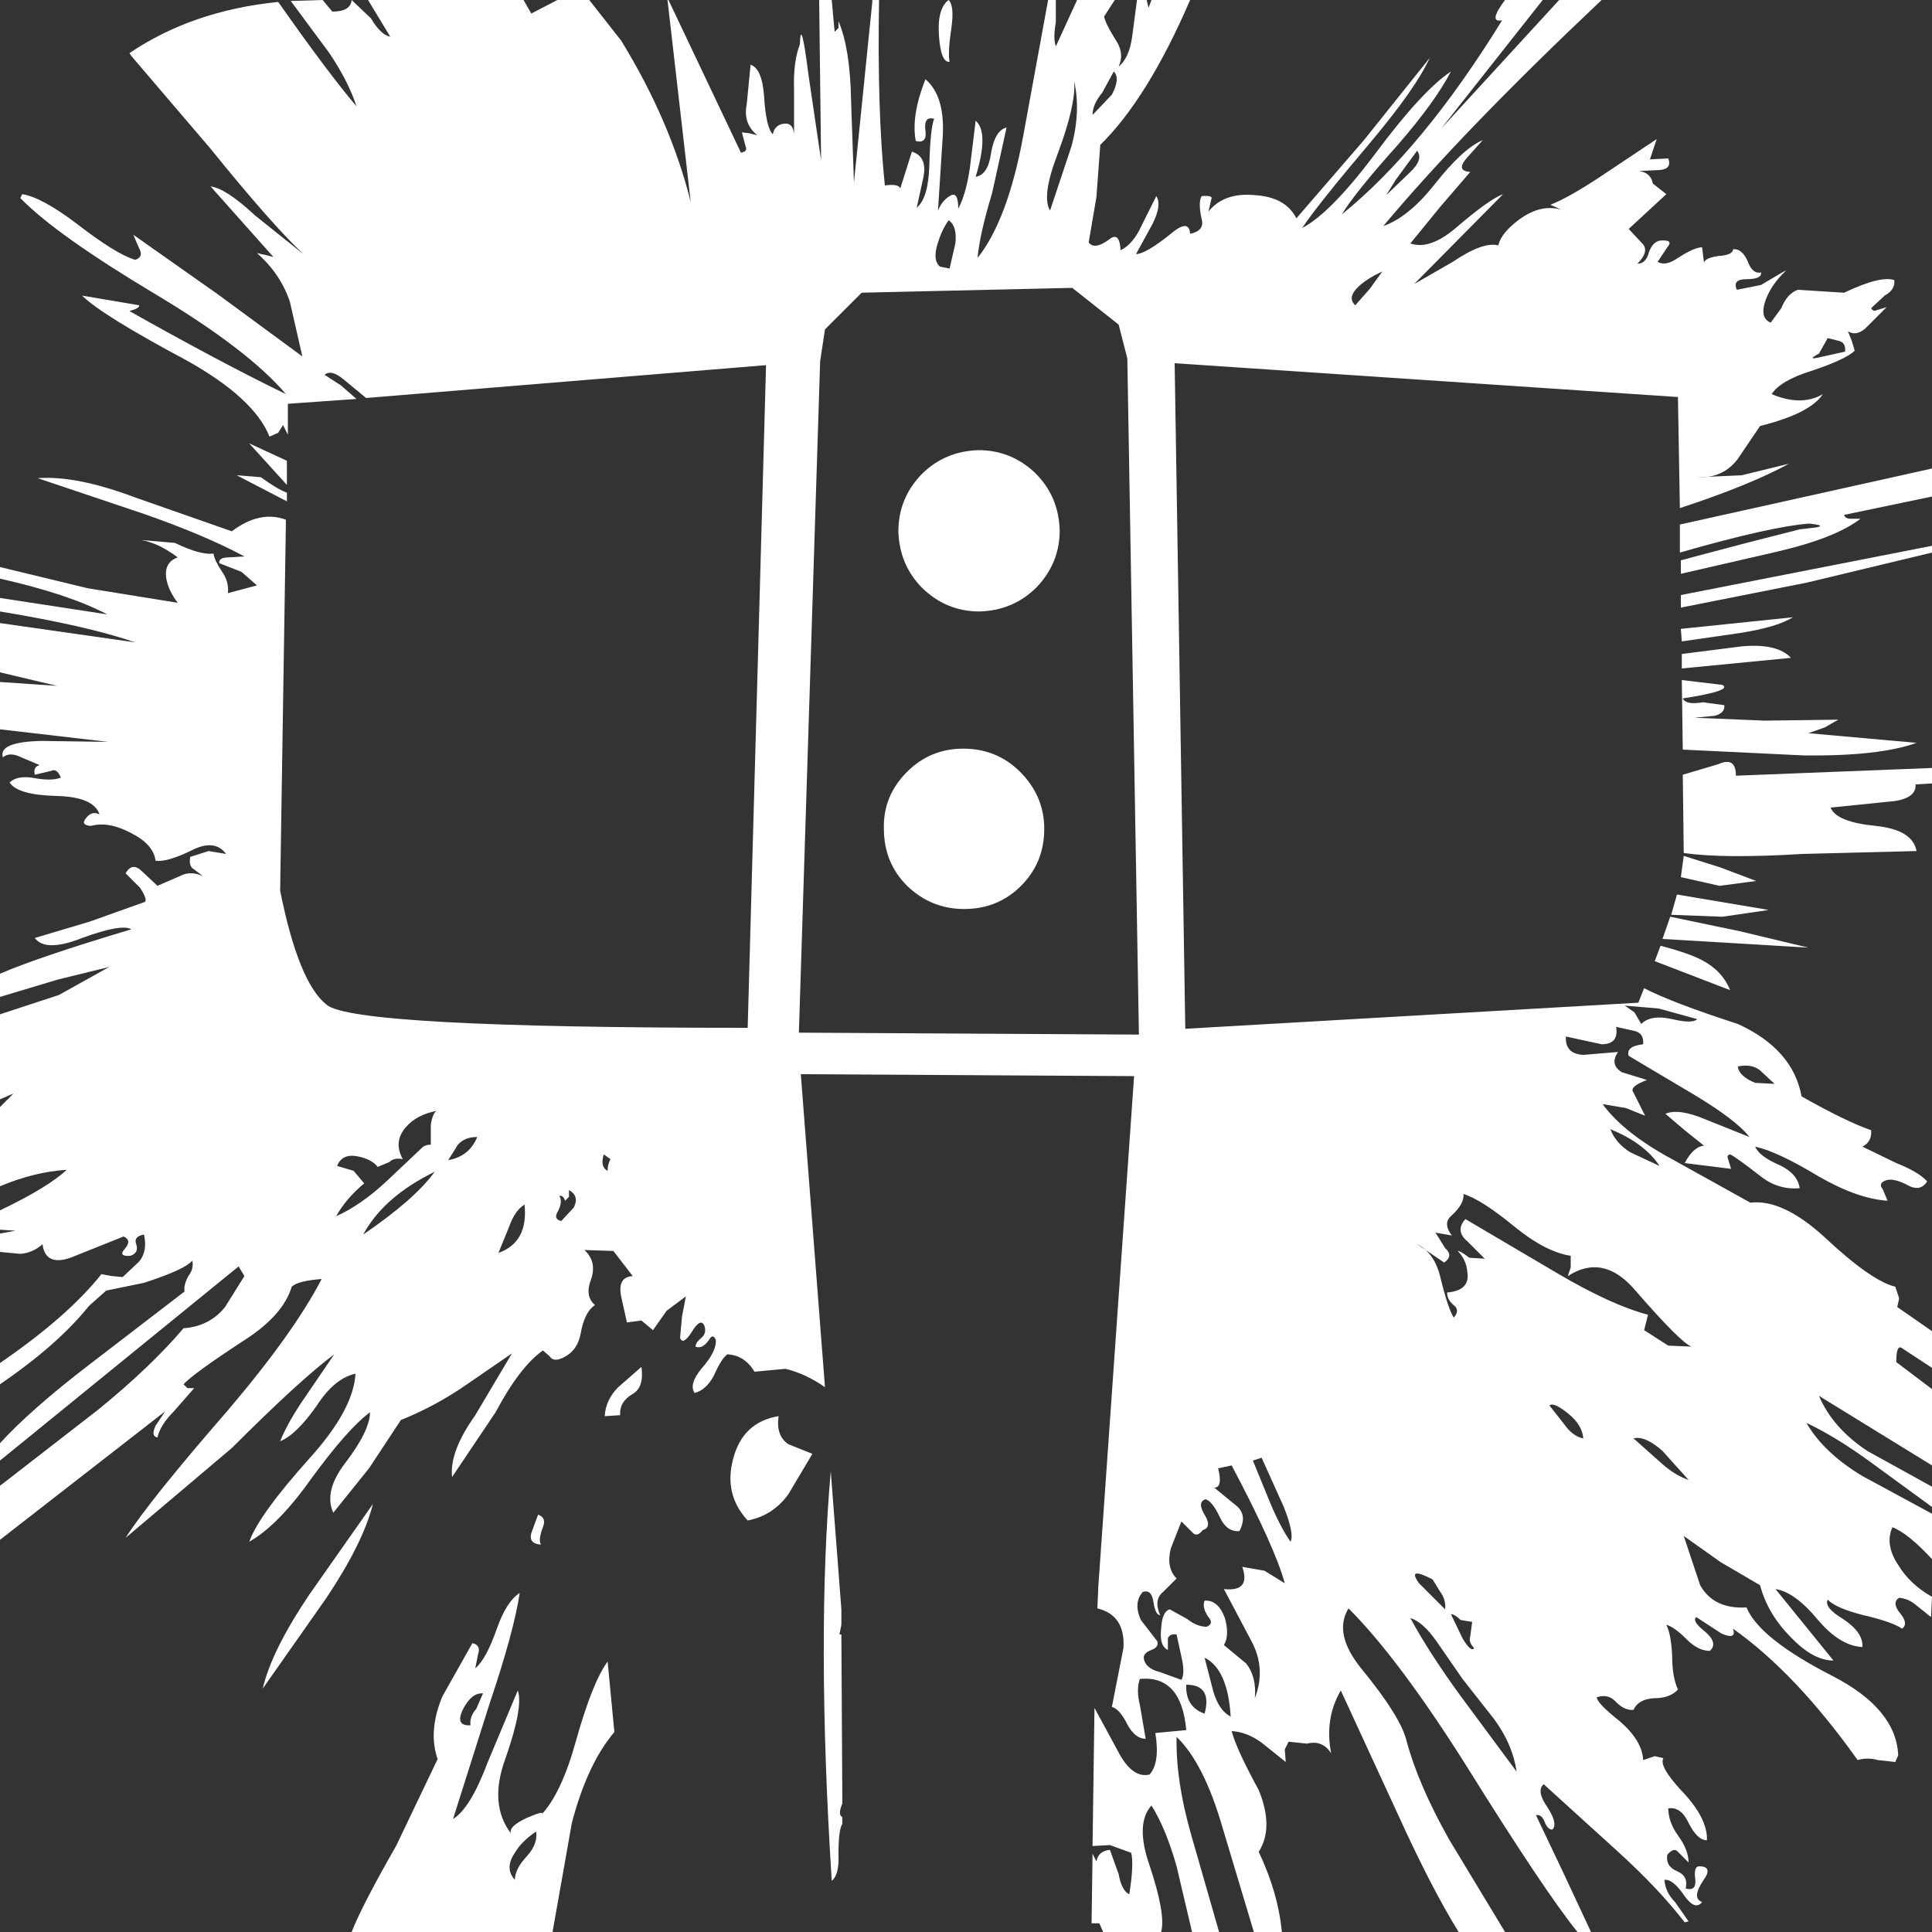 <?xml version="1.1" encoding="UTF-8"?><svg xmlns="http://www.w3.org/2000/svg" xmlns:xlink="http://www.w3.org/1999/xlink" version="2.0" width="100pt" height="100pt" viewBox="0 0 2000 2000" clip-rule="evenodd" fill-rule="evenodd" preserveAspectRatio="none"><rect x="0" y="0" width="2000" height="2000" fill="#333333" stroke="none"/><path d="M557 1568q9 3 5 13-5 13-2 18-13-1-10-12l7-19" fill="#fff"/><path d="M806 1466q-3 20 10 29l25 10-25 42q-16 22-42 27-25-27-15-64 10-38 47-44" fill="#fff"/><path d="M626 1466q1-17 14-30l24-21q3 21-9 28-14 8-13 22l-16 1" fill="#fff"/><path d="M983 64q-9 1-11-27-2-28 10-37 6 6 3 28-4 27-2 36" fill="#fff"/><path d="M297 510v9l-52-27 25 2q18 13 27 16" fill="#fff"/><path d="M297 477v25l-39-43 39 18" fill="#fff"/><path d="M1514 1696q9 15 12 10-6-6-4-12l2-15-12-2q-6-6-10-6l12 25m33 84-33-42-27-39q-14-20-27-24 20 37 53 82l57 77q-4-28-23-54m-300-6q8-30-19-30-1 23 19 30m9-23q6 20 18 26-3-49-27-61l9 35m59-195q11 26 21 40 4-8-7-36l-23-51-9 3 18 44m168 79q-27-14-14 4l27 27q1-10-5-18l-8-13m121-180 15 19q9 13 20 15-1-14-16-26-15-12-19-8m144 77-27-30q-18-16-30-13l27 24q15 14 30 19m-554 126q-2-13-11-10-10 11-2 29l17 22q2 6-6 9-8 3-8 8 1 11 17 15l22 8q4-7 0-24l-5-23q-7-1-9 4v12q-9-4-7-22 1-18 9-20l18 10q10 8 20 8 8-3 2-10-7-10-4-17 14-1 21 18 5 18-1 28l23 19q11 14 9 36 12-31-4-60l-28-53q28 3 19-23l23 4 21 13q-10-37-55-122l-14 3q5 20-4 20l22 18q13 10 4 27-13 1-20-14-8-17-15-19-9 3-1 16 8 13-2 16-6 8-11 2l-11-11-11 28q-5 20 6 31l-14 14q-10 8-3 24-5 0-7-14M376 1278q54-37 74-65-53 26-74 65m249-83q-4 13 4 17 0-7 3-12l-7-5m-151-10-10 16q22-4 30-24-13 0-20 8m103 70q-4 7 4 9l13-14q6-12-5-18v7l-4 4q-2-6-6-5 4 6-2 17m-34-8q-10 6-16 23l-11 27q31-11 27-50m-166-22q-19 16-29 34 25-11 52-36l37-35q3-3 9-3v-21q2-12 6-14-21 4-32 17-13 15-3 33-9-2-14 3l-12 5q-6-8-21-11-16-3-21 10l17 5 11 13M854 341l-5 33-22 695 352 2-12-700-9-35-48-38-218 5-38 38m117-90q-6 18 2 25l10 2 6-26q2-18-7-24-7 10-11 23m138-99q10-36 3-68 2 24-17 75-17 44-8 59l22-66m42-54q9-17 2-24l-12 22q-10 12-10 23l20-21m516 1071q6 15 21 24l30 14q-16-24-51-38m15-128 10 7 7 12q10-10 32-5 21 5 26 0l-40-11-35-3m155 81-15-14q-9-7-23-4 1 10 18 17l20 1m-318 163q-13-11-2-23l95 56q56 33 94 43l-4 16 25 16 24 1q-11-4-58-58-33-39-70-15l3-9v-12q-26-4-58-30-34-28-53-34 1 10-12 22-10 8 0 21l-17-3 10 16q9 8-1 15l-28-19q18 9 24 34 8 33 14 42 6-7 1-12-8-6-8-14 24-2 21-21-1-13-10-22 3 0 12 7l16 1-18-18m364-919q-13 7 0 4l27-6q1-9-6-11l-12-3-9 16m-452-85q-15 7-24 15-13 12-4 20l15-17 13-18m4-79 24-23q15-14 8-23l-22 30-10 16m-23-57 68-85q-14 31-61 87-55 65-71 89 29-15 75-76 49-66 79-86-16 31-55 76-44 49-58 72 84-68 166-201-15 3 3-21h39L1492 133 1614 0h44q-144 136-226 234 26-9 53-43 29-37 50-46l-17 19q-11 13 4 14l-31 36-31 38q20 7 47-16 35-30 49-35l-92 93 40-23q31-21 47-17 3-13 22-27 22-16 43-10l-11-5q20-8 53-30l57-38-7 21 19-1q4 11-9 12l-21 1q12 2 14 13l14 11-39 36 15 16q6 8-6 20 9 0 12-12 4-11 12-12 14-1 7 7l-10 15q8 5 21-4 17-11 25-11l2 16q1-5 15-7 15-1 15-7 9-1 15 12 5 14 14 12 1 7-15 7-15 0-10 11l25-5q25-15 26-15-15 14-21 30-7 19 5 24l11-15q6-15 17-19l48 3q38-18 52-13 1 10-10 16l-14 13q2 4 6 2l10-3-19 19q-11 12-21 6l4 10 3 10q-9 9-45 21-32 10-41 24 31 13 53 0-13 20-65 33l-23 34q-15 20-41 19l45-2 49-12q-40 22-113 46l-2-115-521-35 11 689 469-27 6-15q29 15 97 37 57 26 66 75 46 26 72 35 1 12-9 17l35 17q23 9 32 19-7 11-20 4-15-8-23-5-8 3-3 9l5 12q-31-2-71-25-43-26-66-31 4 10 25 19 19 9 21 24-22 2-40-12-27-21-32-23-4 1-2 5l3 10-24-3-24-3q9-17 20-18l-20-16-20-17q14-6 42 6l45 18q-13-17-56-43l-69-41q-3-10 15-12 1-12-10-14l-18-4q3 18-15 18l-37-8q-1 18 18 19l36-3q-9 13 4 21l26 8q-19 7-14 13l12 24-20-8-24-4q22 30 72 57l81 45q33-4 76 35 49 46 74 52l4 12-2 9 36 25v38l-32-21q-5-2-5 15l37 28v79l-117-72q14 33 50 57l67 37v21l-63-46q-37-27-67-41 18 31 58 55l72 39v47q-25-27-41-33-8 18 6 39 12 20 35 33l-1 21-15-12q-8-7-18-8-8 5 1 16 9 11 2 16-10-7-40-14-28-7-37-16-4 8 16 20 21 14 20 29-23-1-46-28-24-29-44-32l60 74q-21 0-44-24-24-24-32-54l-41-24-38-27 17 51q14 25 48 23 13 32 89 71 66 34 68 82l-3 7-18-2q-11-3-21 0-64-90-129-136 4 12-12 5l-26-17q-5 4 9 15 14 12 5 20-12 0-24-12-13-13-21-15 5 10 6 32 0 22 6 35-8 9-25 9-16 1-21 12-9 1-18-8-8-9-20-5 0 6 24 25 23 20 24 40l12-4 9 2q-5 8 18 33 28 29 27 52-10 0-19-18-8-17-21-15 0 14 10 28 11 15 11 28l-11-11q-4-5-11 3-2 12 10 17 12 5 9 18 11 3 10-9-2-14 4-14 15 0 4 15-12 18-1 22-7 9-18-6-12-18-21-17 1 13 11 23l14 20-4 1q-27-35-70-74l-76-69q-8 7 4 24 11 17 5 23-5 0-8-8-3-8-9-7l29 61 28 60h-14q-34-42-115-172-70-111-122-163-16 26 13 62 41 50 47 75 12 45 44 102l58 96h-48q-28-45-63-122l-59-128q-17 29-10 65-9-14-25-10l-19-2-4 8 1 13-25-20q-15-11-31-12 5 19 28 61 16 39 0 64 20 42 24 83h-29l-33-110q-19-65-47-92-1 45 15 101l29 101h-28l-16-68q-11-39-26-63-17 19-2 62 17 51 12 69h-60l-4-9h-8l1-72 4 8q2-11 14-12l9 25q3 17 11 21 5-31 2-43l-22-8-18 1 2-143 26 48q14 25 31 21 11-12 6-43l32-3q-5-57-48-53-4 11 0 27l6 35q-11 0-19-15-8-16-16-18l12-61q2-34-27-41l1-23 37-528-345-2 25 324q-20-14-41-19l-32 3q-10-17-28-18-6 4-14 22-8 15-20 18-6-9 7-25 16-18 15-30-3-7-7 0-7 10-14 7 0-4 6-9 6-5 3-13-4-8-13 7-9 14-12 6l2-22 4-21-20 15-14 20-12-10-15 2-6-27q-4-20 12-21l-20-26-30-1q13 12 7 30-7 18 4 27-11 7-15 30-4 20-22 26-7 2-10-3l-7-6q-24 17-49 64l-45 67q-3-26 24-64l38-64-48 33q-32 22-67 36l-33 50-37 46q-10-22 12-51 26-34 26-53-23 17-61 69-34 48-64 65 10-28 63-87 45-50 47-87-22 5-40 33-21 30-38 37 8-20 26-46l30-44q-35 26-106 97l-110 93q25-39 105-131 69-81 98-137-25 2-31 8-9 30-50 56-52 34-62 45l4 4h7l-21 24q-14 14-17 27-7-1-2-12l10-15L0 1594v-56l4-3 98-76q54-44 88-84 27-2 43-22l20-32-6-10L0 1512v-18q32-35 92-81l99-76q-1-7 4-16 6-8 4-16-7 9-50 23l-39 8-18 16q-32 40-92 81v-22q70-48 105-92l11 2 11 1 17-16q9-11 5-28-11 2-8 10 3 9-6 12-13 1-6-7 8-9-1-13l-55 22q-26 9-29-14-10 9-23 10l-21-2v-19l16-3-16-1v-20q50-24 69-42-33 2-69 17v-82l14-14-14 6v-88l61-20 52-29-53 13-60 18v-24q39-17 136-46-10-6-51 9-38 15-49 0l57-17 56-20q5-1-4-15l-15-15q7-12 17-2l16 15 23-10q11-6 24 0l-9-7q-6-3-4-13l19-6 18 3q-11-15-33-5-28 14-40 12-2-17-26-29-23-12-41-7-11-1-5-8 6-8 14-4-6-18-44-19-41-1-49-14 7-7 23-5 20 4 30 0-4-10-10-7l-17 4q-2-8 5-10l-19-8q-12-6-19 0-5-16 40-17l69 1L0 755V706l59 4L0 696V645l140 20Q91 648 0 633V619l111 17Q71 615 0 599V587l91 22 93 15q-10-13-12-26-2-16 12-21-20-15-38-18l35 3q27 13 40 11 1 7 9 19 7 10 6 22l15-4 15-4-16-14-23-9q-1-6 10-6l16-1q-41-22-104-44L39 495q40-3 101 20l100 35q29-22 56-12l-6 384q19 95 48 118 27 24 436 24l19-686-414 34-23-19q-13-11-20-5l17 11 16 14-71 5v32l-5-10-5 8-9 4q-16-40-86-79-88-47-108-67l59 10q1 3-10 6 94 53 162 86-39-46-136-104Q58 243 21 205l2-4q20 3 57 31 40 31 60 37 9-3 4-12l-6-14 88 62 87 64-13-57q-10-29-34-50l9 2 8 2-65-73q16 2 46 30l50 40q-33-31-96-109L136 58l-2-3Q199 11 288 2q52 74 81 108-8-25-28-55L301 1l33-1 10 12q19 0 20-12l20 19q10 17 20 19L381 0H542l8 14L577 0h33l33 42q51 83 72 167L691 0h1l75 158q7-1 5-6l-4-15 8 1 8 2q-15-12-11-32l4-41q12 4 14 33 2 32 9 39 2-10 12-11 9-1 10 11V93q-1-29 6-47 1-31 9 32l13 88L848 0h13l3 33 4-4V22q12 28 13 81l3 86L903 2V0h7q-2 115 6 192 14-2 16 3l12-38q16 5 12 26l-7 32q12-10 13-43 1-39 5-49-11-3-9 12 2 14-10 11-5-26 10-64 20 17 18 58l-5 78q4-10 12-15 9-6 9 13 8-15 12-42l6-49q14 12 0 58 13-2 16-25 4-23 16-26l-15 68q-13 43-15 67 31-39 47-125L1085 0h8V23q-3 17 0 25l22-48h39l-11 17q1 7 13 26 8 13 2 26 11-9 14-31l5-38h10l2 8 3-8h40q-44 102-93 150l-4 54-8 47q6 8 21-3 11-9 12 11 13-6 22-26l15-30q6 9-4 29l-17 31q10 0 36-21 19-16 20 0 15-3 12-15-4-18 0-24 12-1 10 3l-3 13q16-20 48-17 32 2 43 24l70-81" fill="#fff"/><path d="M1013 466q34 0 59 24 24 24 25 59 0 34-24 59-24 24-59 25-34 0-59-24-24-24-25-59 0-34 24-59 24-24 59-25" fill="#fff"/><path d="M997 775q35 0 59 24 25 25 25 59 0 35-24 59-24 24-59 24-34 0-59-24-24-24-24-59-1-34 24-59 24-24 58-24" fill="#fff"/><path d="M2000 485v29l-91 19q1 4 7 4h10q-26 20-86 34l-100 23V580l68-18 55-14 17-2q11-2-7-4-40 3-134 30V543l261-58" fill="#fff"/><path d="M1742 802l37-11q18-8 18 12l203-8v16l-17 1q1 16-29 18l-59 6q6 15 47 19 38 4 42 26l-118 3q-82 5-123-1l-1-81" fill="#fff"/><path d="M1742 776l-1-72 42 5q11 6-41 14 3 7 21 4l22 3q1 8-10 11l-21 2 73 3 76-1-14 8-17 6 112 10q-39 14-117 13l-125-6" fill="#fff"/><path d="M1818 912l-38 5-40-9 3-22 38 12 37 14" fill="#fff"/><path d="M1730 947l6-21 95 16-48 7-53-2" fill="#fff"/><path d="M1721 972l8-23 72 15 71 17-151-9" fill="#fff"/><path d="M1740 629V616l260-51v7l-129 31-131 26" fill="#fff"/><path d="M872 1867q-5 12 0 14v7q-4 6-4 31 1 22-7 28-16-253-1-424l11 143v16l-2 10h2l1 175" fill="#fff"/><path d="M1856 639q-16 10-53 16l-62 9-1-13 116-12" fill="#fff"/><path d="M1741 677l63-8q36-3 50 12l-113 11V677" fill="#fff"/><path d="M1719 979q30 8 43 15 21 11 29 31l-78-30 6-16" fill="#fff"/><path d="M533 1918q-11 16 0 28 0-11 12-24 12-13 10-26-15 10-22 22m-44-217q9 2 6 11l-3 15q11-9 22-40 10-29 24-38-6 40-31 114l-38 120q18-11 36-59l31-74q6 17-13 71-17 47 6 77-3-7 16-16 21-9 15-3 21-22 36-76 17-61 33-83l7 73q-28 33-44 94l-20 113H364q11-28 46-89l43-90q-10-29 5-65l31-55m4 68 7-16q-12-1-21 17-8 17 8 16-1-9 6-17" fill="#fff"/><path d="M338 1654l-66 94q9-39 48-97l66-94q-10 40-48 97" fill="#fff"/></svg>